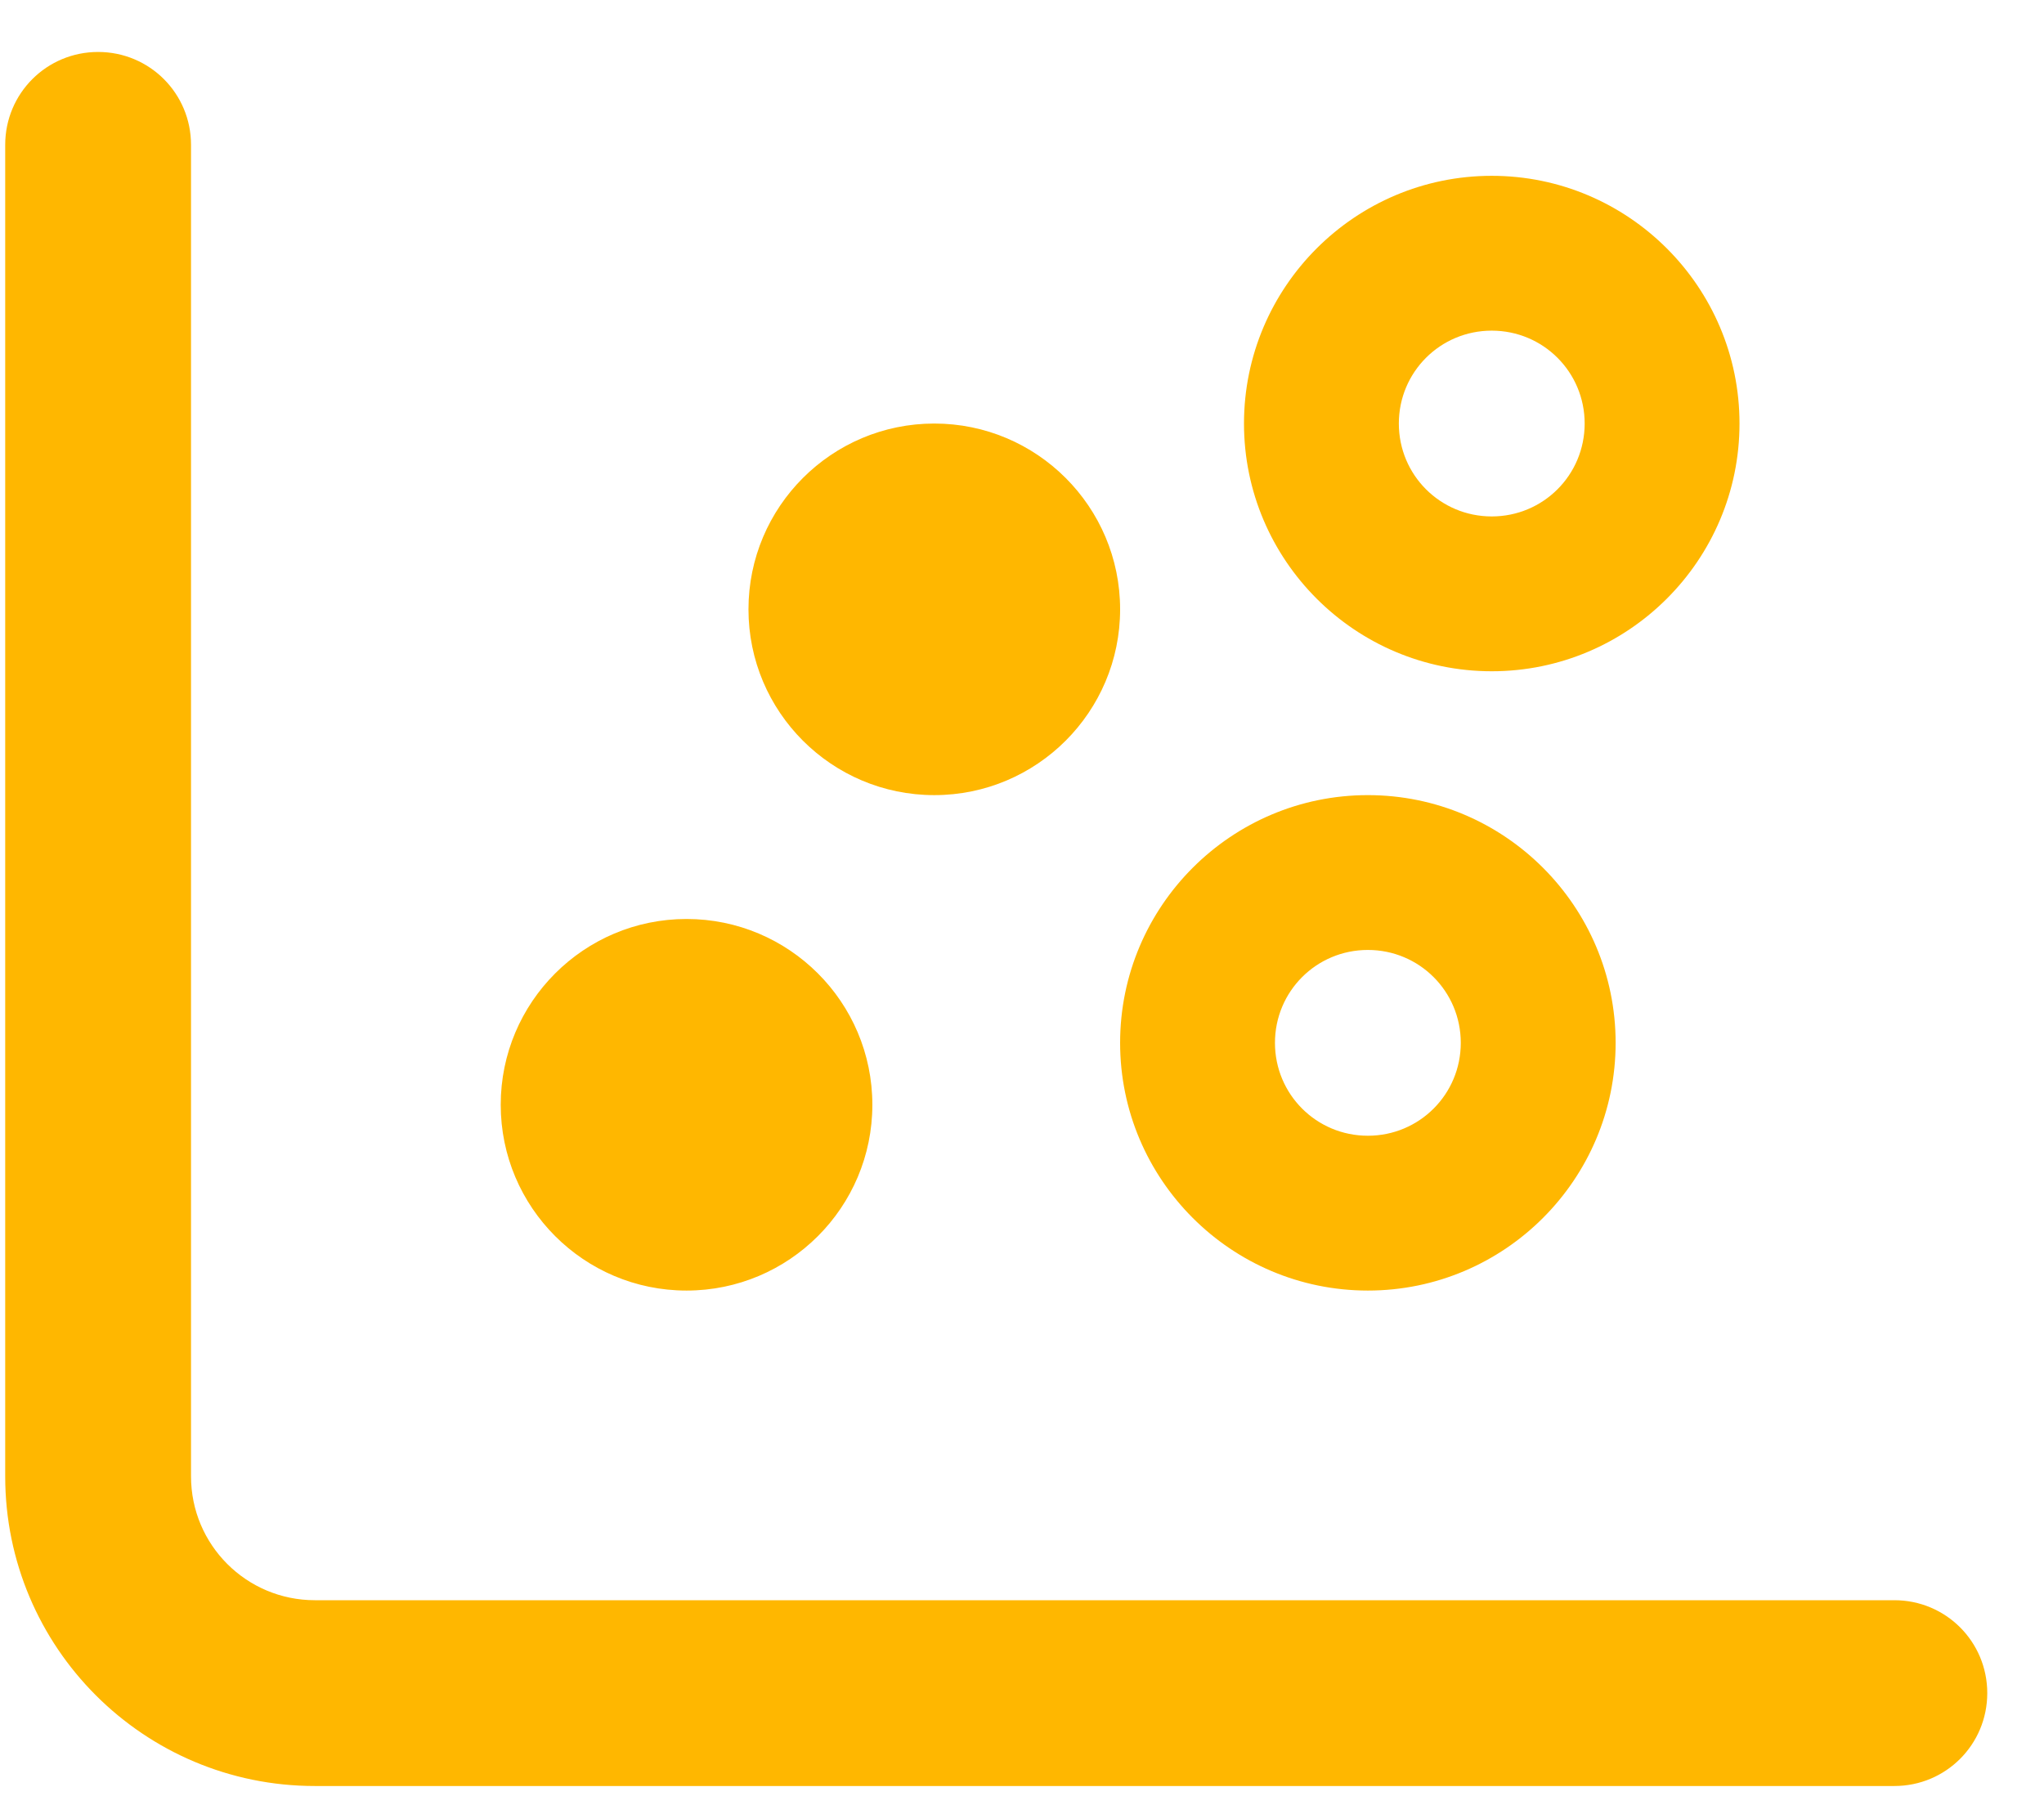 <svg width="33" height="29" viewBox="0 0 33 29" fill="none" xmlns="http://www.w3.org/2000/svg">
<path d="M1.584 0.839C2.415 0.839 3.084 1.508 3.084 2.339V23.839C3.084 24.945 3.978 25.839 5.084 25.839H30.584C31.415 25.839 32.084 26.508 32.084 27.339C32.084 28.17 31.415 28.839 30.584 28.839H5.084C2.321 28.839 0.084 26.602 0.084 23.839V2.339C0.084 1.508 0.753 0.839 1.584 0.839ZM11.084 14.839C12.74 14.839 14.084 16.183 14.084 17.839C14.084 19.495 12.74 20.839 11.084 20.839C9.428 20.839 8.084 19.495 8.084 17.839C8.084 16.183 9.428 14.839 11.084 14.839ZM23.584 16.839C23.584 16.008 22.915 15.339 22.084 15.339C21.253 15.339 20.584 16.008 20.584 16.839C20.584 17.67 21.253 18.339 22.084 18.339C22.915 18.339 23.584 17.67 23.584 16.839ZM18.084 16.839C18.084 14.633 19.878 12.839 22.084 12.839C24.29 12.839 26.084 14.633 26.084 16.839C26.084 19.045 24.29 20.839 22.084 20.839C19.878 20.839 18.084 19.045 18.084 16.839ZM15.084 6.839C16.74 6.839 18.084 8.183 18.084 9.839C18.084 11.495 16.74 12.839 15.084 12.839C13.428 12.839 12.084 11.495 12.084 9.839C12.084 8.183 13.428 6.839 15.084 6.839ZM25.584 6.839C25.584 6.008 24.915 5.339 24.084 5.339C23.253 5.339 22.584 6.008 22.584 6.839C22.584 7.67 23.253 8.339 24.084 8.339C24.915 8.339 25.584 7.67 25.584 6.839ZM20.084 6.839C20.084 4.633 21.878 2.839 24.084 2.839C26.29 2.839 28.084 4.633 28.084 6.839C28.084 9.045 26.29 10.839 24.084 10.839C21.878 10.839 20.084 9.045 20.084 6.839Z" fill="#FFB700"/>
</svg>
